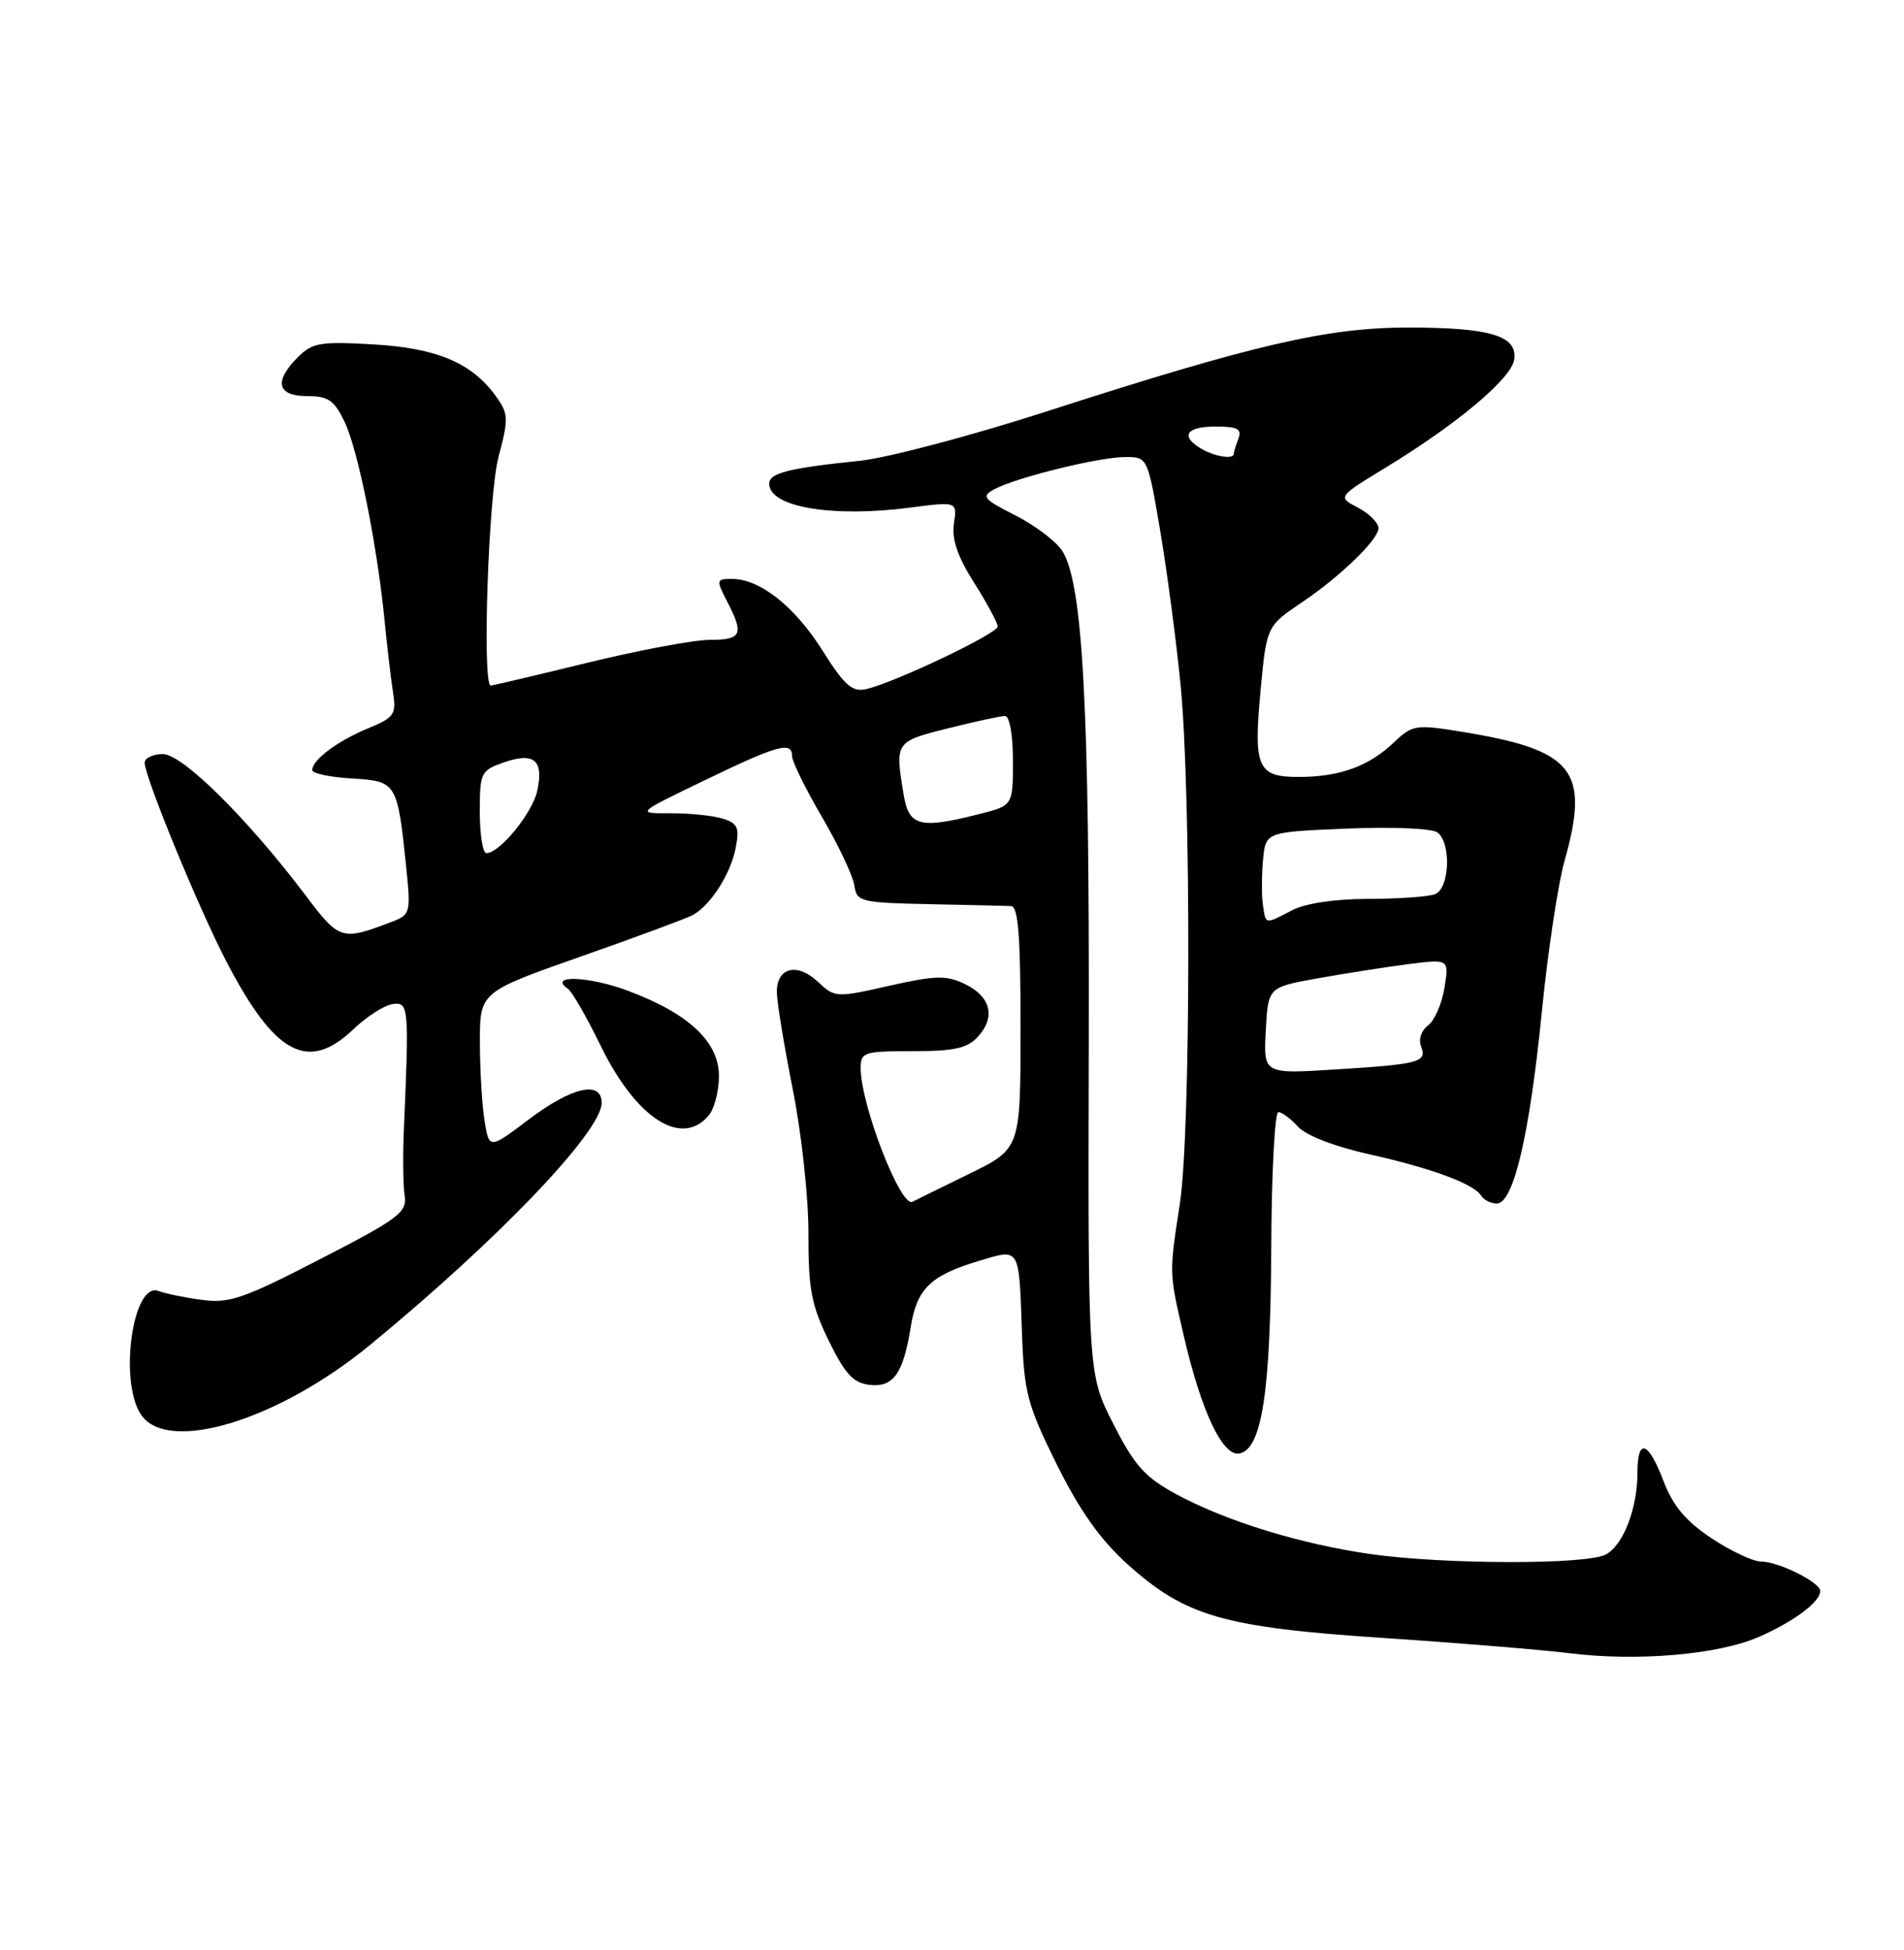 <?xml version="1.0" encoding="UTF-8" standalone="no"?>
<!DOCTYPE svg PUBLIC "-//W3C//DTD SVG 1.1//EN" "http://www.w3.org/Graphics/SVG/1.1/DTD/svg11.dtd" >
<svg xmlns="http://www.w3.org/2000/svg" xmlns:xlink="http://www.w3.org/1999/xlink" version="1.1" viewBox="0 0 250 256">
 <g >
 <path fill="currentColor"
d=" M 230.96 214.89 C 235.58 212.86 239.00 210.30 239.00 208.87 C 239.00 207.73 233.50 205.00 231.22 205.00 C 230.19 205.00 227.27 203.63 224.73 201.95 C 221.36 199.71 219.67 197.70 218.43 194.45 C 216.41 189.16 215.00 188.71 215.00 193.35 C 215.00 198.05 213.14 202.85 210.85 204.08 C 208.33 205.43 189.62 205.39 180.00 204.03 C 170.76 202.71 161.03 199.72 154.48 196.18 C 150.33 193.94 148.98 192.43 146.19 186.95 C 142.85 180.40 142.85 180.40 142.96 136.88 C 143.06 92.61 142.18 76.46 139.45 72.28 C 138.63 71.04 135.87 68.95 133.30 67.65 C 129.06 65.50 128.81 65.17 130.58 64.22 C 133.48 62.67 144.34 60.00 147.74 60.00 C 150.69 60.00 150.69 60.00 152.35 69.75 C 153.25 75.11 154.46 84.22 155.02 90.00 C 156.41 104.24 156.35 148.71 154.92 158.00 C 153.50 167.27 153.49 167.01 155.44 175.40 C 157.74 185.33 160.54 191.23 162.73 190.82 C 165.68 190.26 166.83 182.81 166.92 163.75 C 166.96 153.99 167.38 146.00 167.85 146.00 C 168.31 146.00 169.47 146.86 170.43 147.92 C 171.45 149.05 175.24 150.52 179.67 151.51 C 187.91 153.34 193.52 155.41 194.49 156.98 C 194.84 157.54 195.75 158.00 196.53 158.00 C 198.72 158.00 200.82 149.08 202.43 133.00 C 203.22 125.03 204.57 116.03 205.43 113.00 C 208.79 101.08 206.66 98.44 191.77 96.04 C 185.90 95.09 185.43 95.17 183.03 97.46 C 179.73 100.61 175.89 102.00 170.50 102.00 C 165.10 102.00 164.57 100.78 165.52 90.60 C 166.31 82.22 166.31 82.20 171.00 79.04 C 176.01 75.66 181.00 70.82 181.00 69.34 C 181.00 68.64 179.79 67.43 178.31 66.65 C 175.62 65.24 175.62 65.24 181.97 61.37 C 191.39 55.63 198.46 49.68 198.82 47.20 C 199.27 44.08 195.69 43.00 184.87 43.00 C 174.28 43.00 164.57 45.25 137.62 53.95 C 127.66 57.17 116.58 60.10 113.00 60.48 C 103.52 61.46 101.00 62.10 101.00 63.50 C 101.00 66.58 109.28 67.98 119.59 66.63 C 125.68 65.84 125.68 65.84 125.25 68.75 C 124.95 70.79 125.74 73.10 127.91 76.52 C 129.61 79.20 131.00 81.78 131.00 82.25 C 131.00 83.18 117.39 89.65 113.72 90.47 C 111.89 90.88 110.88 89.98 108.00 85.41 C 104.35 79.61 99.78 76.00 96.11 76.00 C 94.04 76.00 94.01 76.12 95.47 78.95 C 97.72 83.29 97.40 84.00 93.22 84.00 C 91.15 84.00 83.92 85.35 77.16 87.00 C 70.41 88.65 64.68 90.00 64.44 90.00 C 63.28 90.00 64.13 64.94 65.46 59.97 C 66.80 54.92 66.77 54.31 65.10 52.00 C 61.93 47.62 57.35 45.69 48.98 45.21 C 42.09 44.81 41.01 44.99 39.12 46.88 C 35.93 50.07 36.38 52.00 40.31 52.00 C 43.11 52.00 43.89 52.54 45.27 55.44 C 47.02 59.11 49.53 71.62 50.50 81.50 C 50.82 84.80 51.31 88.98 51.59 90.78 C 52.06 93.81 51.81 94.18 48.30 95.63 C 44.31 97.28 41.00 99.76 41.00 101.10 C 41.00 101.54 43.33 102.03 46.18 102.20 C 52.08 102.54 52.18 102.71 53.33 113.78 C 53.95 119.84 53.89 120.09 51.44 121.02 C 44.86 123.53 44.57 123.44 40.15 117.58 C 32.51 107.46 23.96 99.00 21.39 99.00 C 20.07 99.00 19.00 99.51 19.00 100.13 C 19.00 102.01 26.02 119.09 29.72 126.22 C 36.11 138.51 40.46 140.82 46.45 135.08 C 48.13 133.48 50.40 132.01 51.50 131.83 C 53.67 131.47 53.73 132.14 53.04 148.00 C 52.88 151.57 52.92 155.60 53.13 156.95 C 53.46 159.16 52.41 159.96 42.04 165.30 C 31.98 170.49 30.08 171.15 26.50 170.65 C 24.25 170.35 21.70 169.82 20.82 169.49 C 17.41 168.18 15.56 181.50 18.56 185.78 C 22.12 190.86 36.52 186.46 48.50 176.64 C 65.34 162.82 79.00 148.56 79.00 144.78 C 79.00 141.81 75.09 142.69 69.46 146.94 C 64.24 150.88 64.24 150.88 63.63 147.19 C 63.30 145.16 63.02 140.52 63.01 136.87 C 63.00 130.24 63.00 130.24 76.25 125.58 C 83.54 123.02 90.15 120.57 90.95 120.14 C 93.29 118.86 95.93 114.75 96.59 111.35 C 97.12 108.68 96.87 108.09 94.93 107.48 C 93.67 107.08 90.59 106.76 88.07 106.77 C 83.50 106.79 83.50 106.79 92.50 102.45 C 102.14 97.79 104.00 97.28 104.00 99.27 C 104.00 99.96 105.77 103.56 107.93 107.26 C 110.09 110.95 112.00 115.00 112.18 116.24 C 112.48 118.39 112.97 118.51 122.00 118.70 C 127.22 118.81 132.06 118.92 132.75 118.95 C 133.70 118.99 134.00 122.87 134.00 134.91 C 134.00 150.81 134.00 150.81 127.25 154.11 C 123.54 155.93 120.19 157.57 119.81 157.77 C 118.26 158.57 113.03 145.09 113.01 140.25 C 113.00 138.13 113.41 138.00 119.85 138.00 C 125.33 138.00 127.04 137.62 128.43 136.07 C 130.77 133.49 130.08 130.81 126.66 129.17 C 124.26 128.02 122.80 128.05 116.75 129.42 C 109.78 130.99 109.61 130.99 107.38 128.88 C 104.67 126.34 102.00 127.00 102.00 130.22 C 102.00 131.47 102.94 137.22 104.09 143.00 C 105.25 148.82 106.17 157.29 106.15 162.00 C 106.13 169.23 106.53 171.32 108.81 176.00 C 110.96 180.39 112.04 181.56 114.18 181.81 C 117.30 182.17 118.60 180.33 119.59 174.17 C 120.38 169.22 122.19 167.45 128.38 165.58 C 134.02 163.89 133.78 163.51 134.19 175.08 C 134.47 182.85 134.90 184.46 138.75 192.24 C 141.78 198.34 144.47 202.13 148.05 205.36 C 155.66 212.20 160.65 213.64 181.57 215.03 C 191.43 215.68 202.43 216.59 206.00 217.03 C 214.96 218.15 225.63 217.23 230.96 214.89 Z  M 93.08 146.41 C 93.80 145.53 94.40 143.22 94.40 141.28 C 94.40 136.77 90.45 133.06 82.45 130.07 C 77.30 128.14 71.90 127.96 74.56 129.80 C 75.11 130.19 77.03 133.52 78.83 137.21 C 83.50 146.83 89.51 150.71 93.08 146.41 Z  M 166.20 135.30 C 166.50 129.61 166.50 129.61 173.00 128.44 C 176.57 127.80 181.93 126.96 184.89 126.58 C 190.28 125.89 190.28 125.89 189.66 129.69 C 189.32 131.78 188.35 134.00 187.51 134.62 C 186.63 135.26 186.23 136.44 186.59 137.36 C 187.39 139.46 186.43 139.71 175.20 140.41 C 165.90 140.99 165.90 140.99 166.20 135.30 Z  M 165.82 118.75 C 165.64 117.51 165.66 114.86 165.84 112.86 C 166.19 109.22 166.19 109.22 176.84 108.78 C 182.83 108.53 188.05 108.75 188.75 109.29 C 190.58 110.69 190.34 116.66 188.42 117.39 C 187.55 117.73 183.61 118.00 179.67 118.01 C 175.27 118.01 171.39 118.59 169.64 119.51 C 166.03 121.39 166.20 121.42 165.82 118.75 Z  M 63.00 106.60 C 63.00 101.42 63.13 101.15 66.19 100.08 C 70.14 98.71 71.42 99.81 70.54 103.83 C 69.89 106.76 65.62 112.00 63.86 112.00 C 63.39 112.00 63.00 109.57 63.00 106.60 Z  M 118.64 104.25 C 117.51 97.40 117.53 97.36 124.46 95.62 C 128.01 94.73 131.38 94.00 131.96 94.00 C 132.56 94.00 133.00 96.46 133.00 99.88 C 133.00 105.76 133.00 105.76 128.56 106.88 C 120.70 108.86 119.34 108.50 118.64 104.25 Z  M 157.75 58.92 C 154.92 57.27 155.73 56.00 159.61 56.00 C 162.49 56.00 163.09 56.32 162.61 57.58 C 162.27 58.45 162.00 59.35 162.00 59.58 C 162.00 60.34 159.53 59.96 157.75 58.92 Z "/>
</g>
</svg>